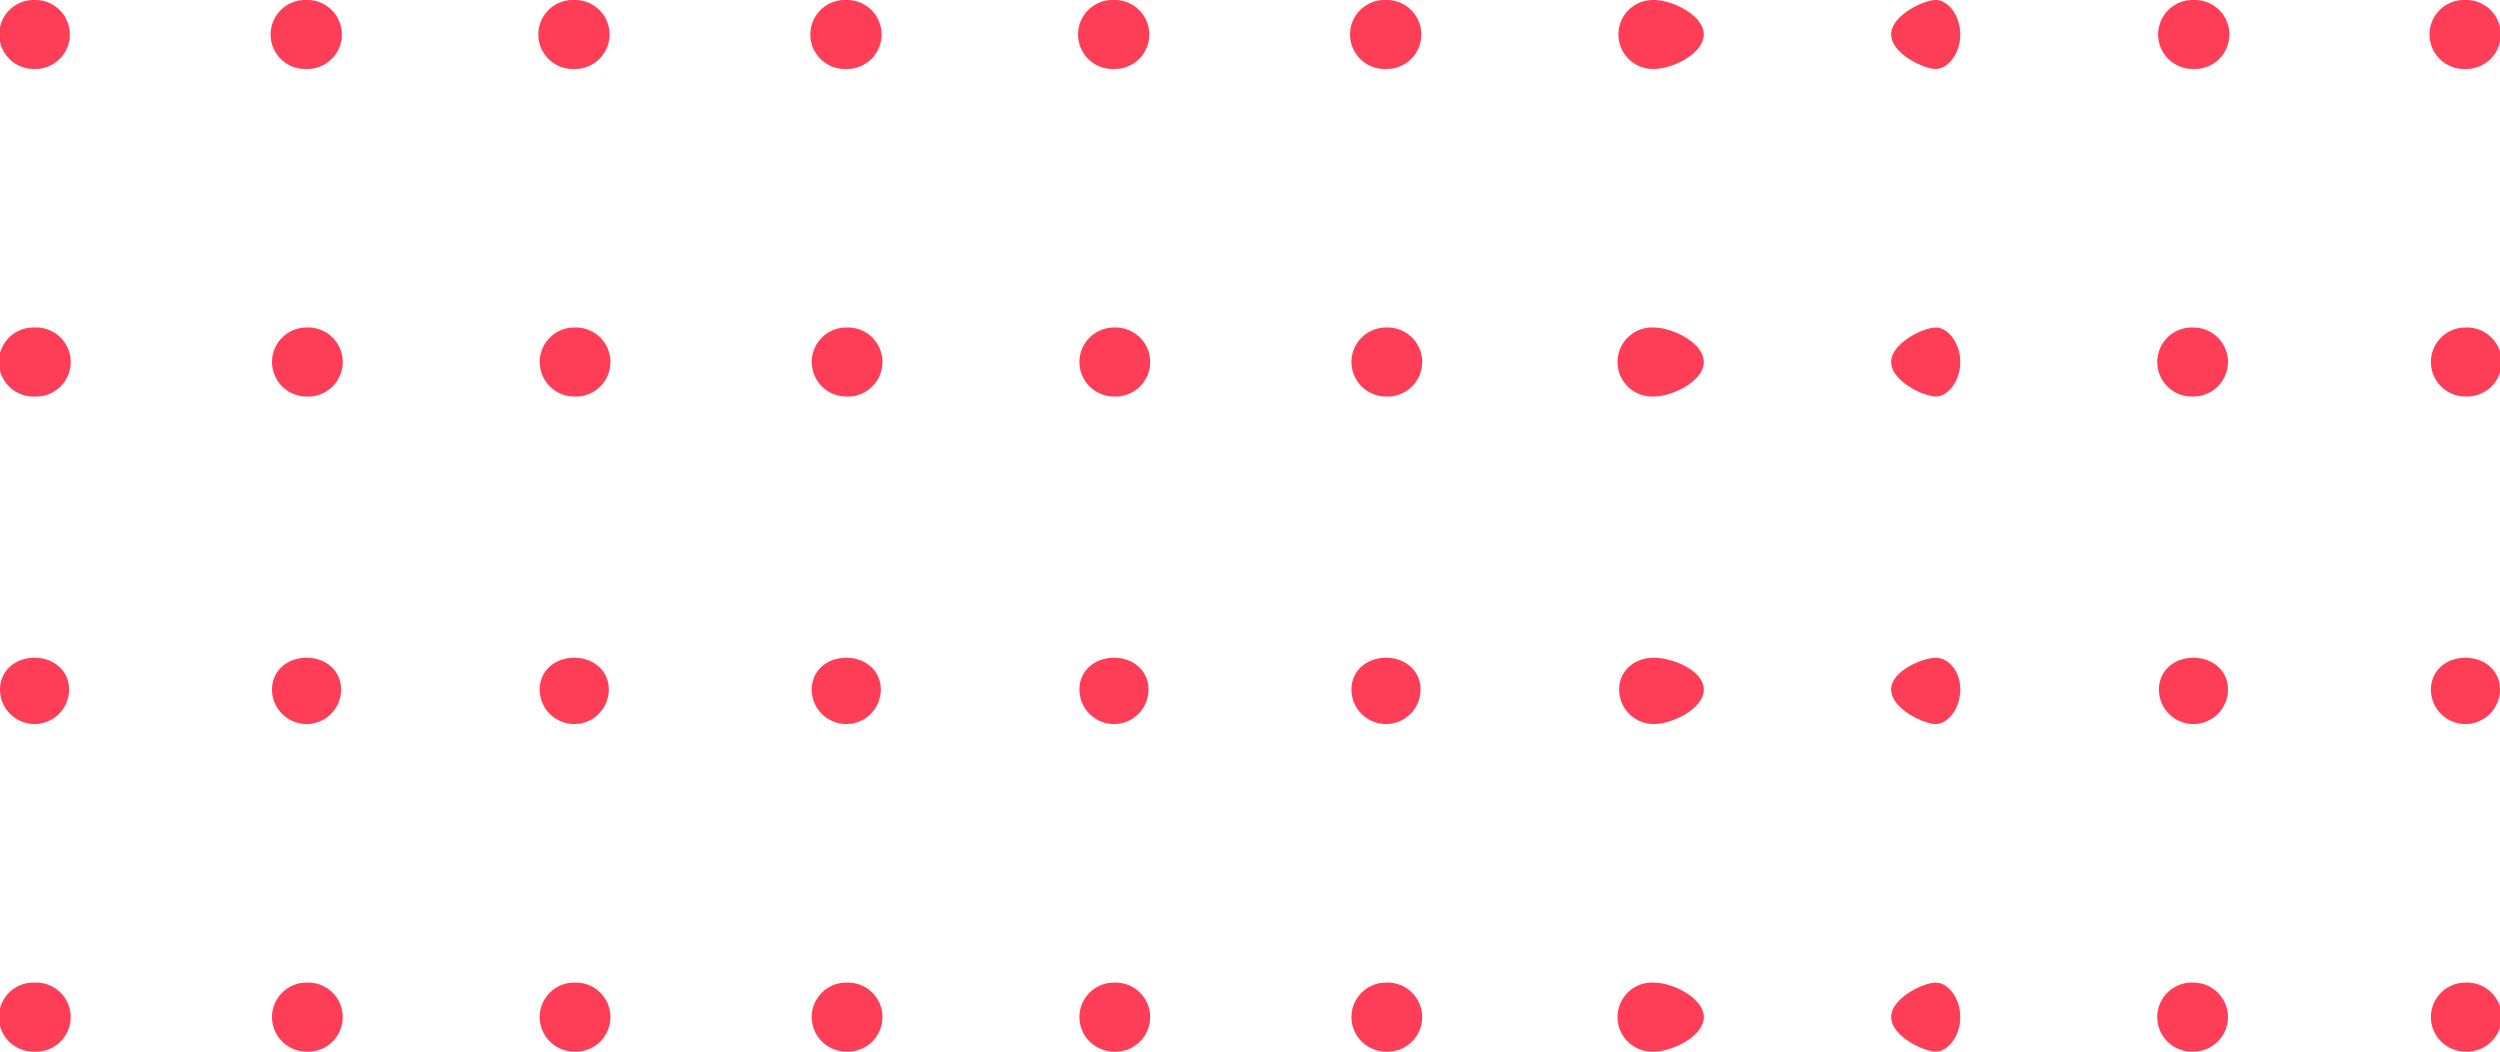 <svg xmlns="http://www.w3.org/2000/svg" width="126" height="53"><path fill-rule="evenodd" fill="#FE3E57" d="M124.258 36.491a1.74 1.74 0 01-1.741-1.738c0-.96.78-1.603 1.741-1.603.962 0 1.741.643 1.741 1.603a1.74 1.74 0 01-1.741 1.738zm0-16.508a1.74 1.74 0 01-1.741-1.738c0-.96.78-1.738 1.741-1.738a1.74 1.74 0 110 3.476zm0-16.508a1.739 1.739 0 110-3.475 1.738 1.738 0 110 3.475zm-13.709 49.524a1.74 1.74 0 110-3.476 1.74 1.74 0 011.741 1.738 1.74 1.74 0 01-1.741 1.738zm0-16.508a1.74 1.74 0 01-1.741-1.738c0-.96.779-1.603 1.741-1.603.961 0 1.741.643 1.741 1.603a1.74 1.74 0 01-1.741 1.738zm0-16.508a1.74 1.74 0 110-3.476 1.74 1.74 0 011.741 1.738 1.74 1.74 0 01-1.741 1.738zm0-16.508a1.738 1.738 0 110-3.475 1.739 1.739 0 110 3.475zM97.56 52.999c-.61 0-2.245-.779-2.245-1.738 0-.96 1.635-1.738 2.245-1.738.62 0 1.237.778 1.237 1.738 0 .959-.617 1.738-1.237 1.738zm0-16.508c-.61 0-2.245-.779-2.245-1.738 0-.96 1.635-1.603 2.245-1.603.62 0 1.237.643 1.237 1.603 0 .959-.617 1.738-1.237 1.738zm0-16.508c-.61 0-2.245-.779-2.245-1.738 0-.96 1.635-1.738 2.245-1.738.62 0 1.237.778 1.237 1.738 0 .959-.617 1.738-1.237 1.738zm0-16.508c-.61 0-2.245-.778-2.245-1.739C95.315.777 96.95 0 97.56 0c.62 0 1.237.777 1.237 1.736 0 .961-.617 1.739-1.237 1.739zM83.347 52.999a1.74 1.74 0 110-3.476c.961 0 2.523.778 2.523 1.738 0 .959-1.562 1.738-2.523 1.738zm0-16.508a1.74 1.74 0 01-1.741-1.738c0-.96.779-1.603 1.741-1.603.961 0 2.523.643 2.523 1.603 0 .959-1.562 1.738-2.523 1.738zm0-16.508a1.74 1.74 0 110-3.476c.961 0 2.523.778 2.523 1.738 0 .959-1.562 1.738-2.523 1.738zm0-16.508a1.738 1.738 0 110-3.475c.961 0 2.523.777 2.523 1.736 0 .961-1.562 1.739-2.523 1.739zM69.854 52.999a1.74 1.74 0 01-1.741-1.738c0-.96.78-1.738 1.741-1.738a1.74 1.74 0 110 3.476zm0-16.508a1.74 1.74 0 01-1.741-1.738c0-.96.78-1.603 1.741-1.603.962 0 1.741.643 1.741 1.603a1.74 1.74 0 01-1.741 1.738zm0-16.508a1.74 1.74 0 01-1.741-1.738c0-.96.78-1.738 1.741-1.738a1.74 1.74 0 110 3.476zm0-16.508a1.739 1.739 0 110-3.475 1.738 1.738 0 110 3.475zm-13.71 49.524a1.74 1.74 0 01-1.741-1.738c0-.96.78-1.738 1.741-1.738a1.74 1.74 0 110 3.476zm0-16.508a1.74 1.74 0 01-1.741-1.738c0-.96.78-1.603 1.741-1.603.962 0 1.741.643 1.741 1.603a1.74 1.74 0 01-1.741 1.738zm0-16.508a1.74 1.74 0 01-1.741-1.738c0-.96.78-1.738 1.741-1.738a1.74 1.74 0 110 3.476zm0-16.508a1.739 1.739 0 110-3.475 1.738 1.738 0 110 3.475zM42.652 52.999a1.74 1.74 0 01-1.741-1.738c0-.96.78-1.738 1.741-1.738a1.74 1.74 0 110 3.476zm0-16.508a1.74 1.74 0 01-1.741-1.738c0-.96.78-1.603 1.741-1.603.962 0 1.741.643 1.741 1.603a1.74 1.74 0 01-1.741 1.738zm0-16.508a1.74 1.74 0 01-1.741-1.738c0-.96.78-1.738 1.741-1.738a1.74 1.74 0 110 3.476zm0-16.508a1.739 1.739 0 110-3.475 1.738 1.738 0 110 3.475zm-13.71 49.524a1.74 1.74 0 01-1.741-1.738c0-.96.78-1.738 1.741-1.738a1.74 1.74 0 110 3.476zm0-16.508a1.74 1.74 0 01-1.741-1.738c0-.96.78-1.603 1.741-1.603.962 0 1.741.643 1.741 1.603a1.74 1.74 0 01-1.741 1.738zm0-16.508a1.74 1.74 0 01-1.741-1.738c0-.96.78-1.738 1.741-1.738a1.74 1.74 0 110 3.476zm0-16.508a1.739 1.739 0 110-3.475 1.738 1.738 0 110 3.475zM15.45 52.999a1.74 1.74 0 01-1.741-1.738c0-.96.78-1.738 1.741-1.738a1.74 1.74 0 110 3.476zm0-16.508a1.74 1.74 0 01-1.741-1.738c0-.96.78-1.603 1.741-1.603.962 0 1.741.643 1.741 1.603a1.74 1.74 0 01-1.741 1.738zm0-16.508a1.74 1.74 0 01-1.741-1.738c0-.96.78-1.738 1.741-1.738a1.74 1.74 0 110 3.476zm0-16.508a1.739 1.739 0 110-3.475 1.738 1.738 0 110 3.475zM1.74 52.999a1.739 1.739 0 110-3.476 1.74 1.74 0 110 3.476zm0-16.508A1.74 1.74 0 010 34.753c0-.96.779-1.603 1.74-1.603.962 0 1.741.643 1.741 1.603a1.74 1.74 0 01-1.741 1.738zm0-16.508a1.739 1.739 0 110-3.476 1.74 1.74 0 110 3.476zm0-16.508A1.738 1.738 0 111.74 0a1.738 1.738 0 110 3.475zm122.518 46.048a1.74 1.74 0 110 3.476 1.74 1.74 0 01-1.741-1.738c0-.96.78-1.738 1.741-1.738z"/></svg>
